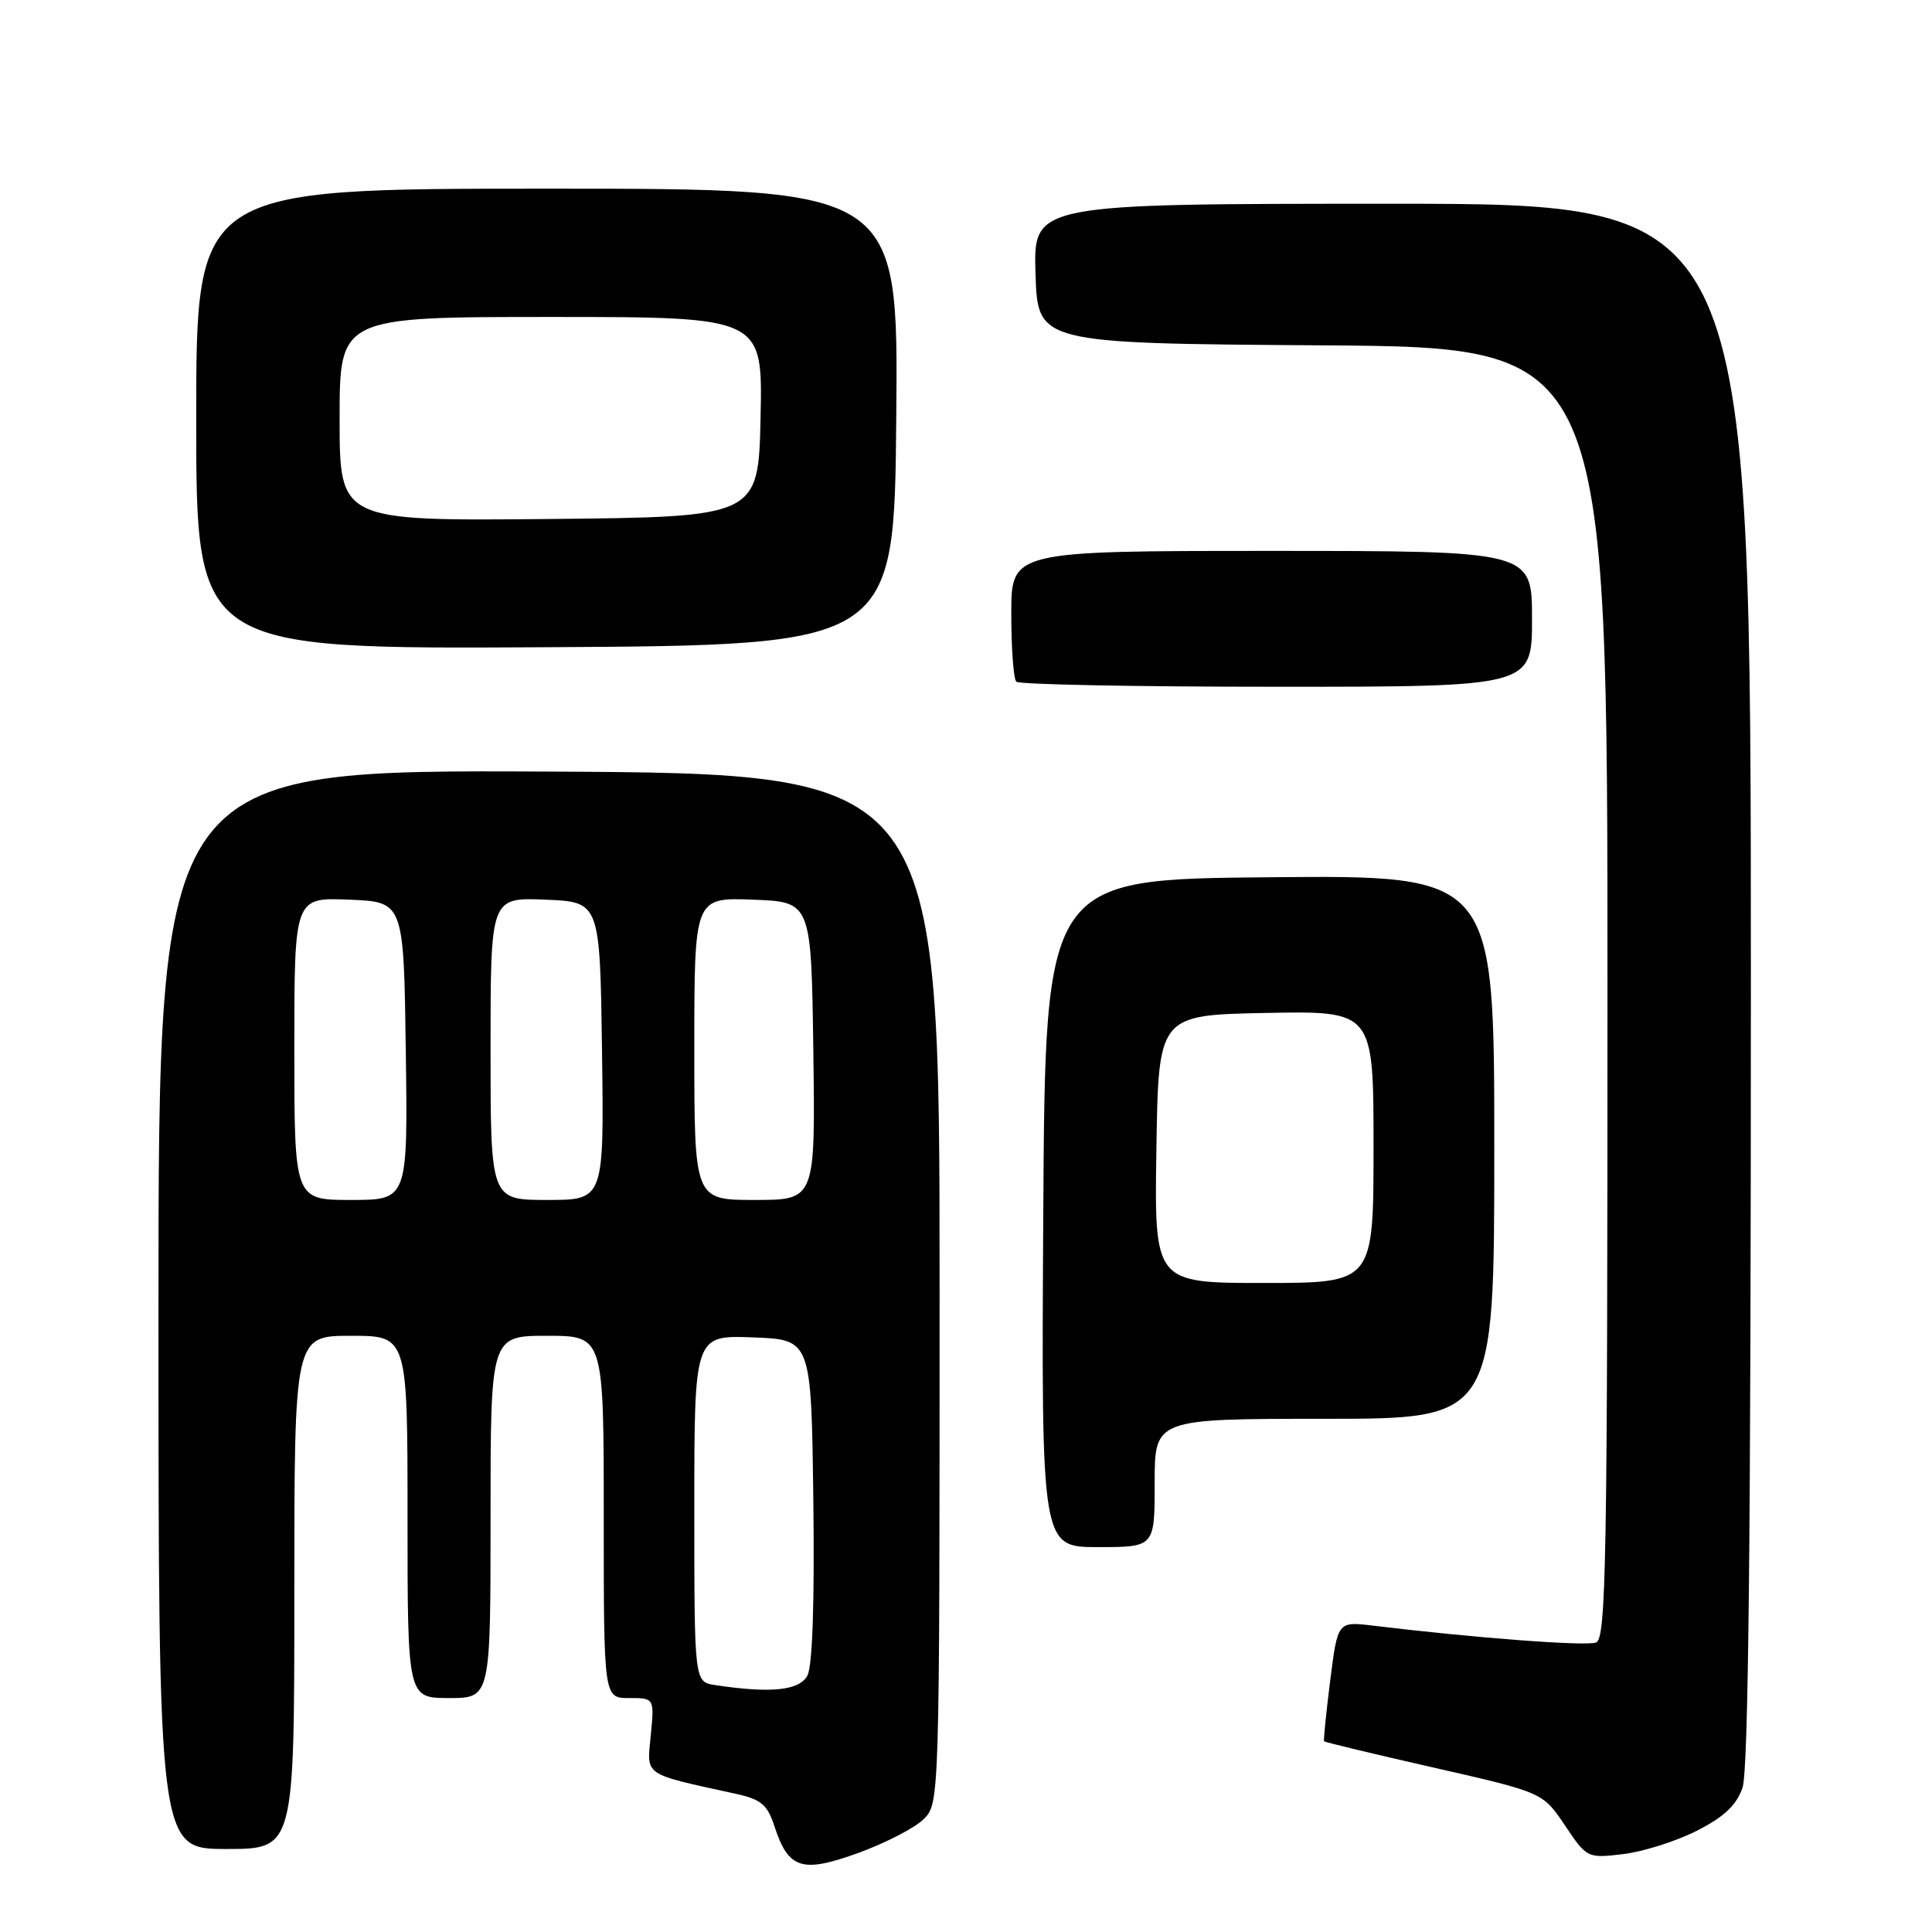 <?xml version="1.0" encoding="UTF-8" standalone="no"?>
<!DOCTYPE svg PUBLIC "-//W3C//DTD SVG 1.1//EN" "http://www.w3.org/Graphics/SVG/1.1/DTD/svg11.dtd" >
<svg xmlns="http://www.w3.org/2000/svg" xmlns:xlink="http://www.w3.org/1999/xlink" version="1.1" viewBox="0 0 256 256">
 <g >
 <path fill="currentColor"
d=" M 122.40 241.04 C 124.49 238.95 124.50 238.65 124.50 170.72 C 124.50 102.50 124.50 102.50 72.75 102.24 C 21.00 101.98 21.00 101.98 21.00 173.49 C 21.00 245.00 21.00 245.00 30.00 245.00 C 39.00 245.00 39.00 245.00 39.00 211.00 C 39.00 177.00 39.00 177.00 46.50 177.00 C 54.00 177.00 54.00 177.00 54.00 201.00 C 54.00 225.00 54.00 225.00 59.50 225.00 C 65.00 225.00 65.00 225.00 65.00 201.00 C 65.00 177.00 65.00 177.00 72.50 177.00 C 80.00 177.00 80.00 177.00 80.00 201.00 C 80.00 225.00 80.00 225.00 83.35 225.00 C 86.71 225.00 86.71 225.00 86.23 229.93 C 85.71 235.40 85.06 234.96 97.50 237.69 C 100.84 238.42 101.68 239.12 102.60 241.94 C 104.47 247.68 106.24 248.24 113.77 245.51 C 117.36 244.20 121.25 242.19 122.40 241.04 Z  M 224.81 242.60 C 228.44 240.76 230.08 239.22 230.89 236.89 C 231.68 234.63 232.00 203.59 232.00 130.35 C 232.00 27.00 232.00 27.00 184.46 27.00 C 136.92 27.00 136.92 27.00 137.21 36.25 C 137.50 45.50 137.50 45.50 175.25 45.76 C 213.00 46.02 213.00 46.02 213.00 131.54 C 213.00 207.00 212.82 217.13 211.49 217.64 C 210.16 218.15 195.50 217.05 181.88 215.40 C 177.25 214.85 177.25 214.85 176.26 222.67 C 175.72 226.98 175.35 230.60 175.45 230.73 C 175.55 230.86 182.11 232.43 190.03 234.23 C 204.43 237.51 204.43 237.51 207.36 241.87 C 210.27 246.21 210.33 246.24 215.07 245.68 C 217.70 245.37 222.08 243.98 224.81 242.60 Z  M 153.00 196.50 C 153.00 188.00 153.00 188.00 175.50 188.00 C 198.00 188.00 198.00 188.00 198.00 151.99 C 198.00 115.97 198.00 115.97 168.25 116.24 C 138.50 116.50 138.50 116.50 138.24 160.75 C 137.98 205.00 137.98 205.00 145.49 205.00 C 153.00 205.00 153.00 205.00 153.00 196.50 Z  M 203.00 82.00 C 203.00 73.00 203.00 73.00 168.50 73.00 C 134.00 73.00 134.00 73.00 134.00 81.33 C 134.00 85.92 134.30 89.97 134.67 90.33 C 135.03 90.70 150.56 91.00 169.17 91.00 C 203.00 91.00 203.00 91.00 203.00 82.00 Z  M 118.76 55.25 C 119.03 25.00 119.03 25.00 72.51 25.00 C 26.00 25.00 26.00 25.00 26.00 55.51 C 26.00 86.02 26.00 86.02 72.25 85.76 C 118.50 85.50 118.50 85.50 118.76 55.25 Z  M 94.75 223.28 C 92.00 222.87 92.00 222.87 92.00 199.89 C 92.00 176.92 92.00 176.92 99.75 177.21 C 107.50 177.50 107.50 177.50 107.77 198.78 C 107.94 212.32 107.66 220.77 106.98 222.03 C 105.92 224.01 102.13 224.40 94.75 223.28 Z  M 39.00 138.96 C 39.00 118.91 39.00 118.91 46.25 119.21 C 53.50 119.50 53.50 119.50 53.77 139.25 C 54.04 159.00 54.04 159.00 46.52 159.00 C 39.00 159.00 39.00 159.00 39.00 138.96 Z  M 65.00 138.96 C 65.00 118.91 65.00 118.91 72.25 119.21 C 79.50 119.50 79.50 119.50 79.77 139.25 C 80.04 159.00 80.04 159.00 72.52 159.00 C 65.00 159.00 65.00 159.00 65.00 138.96 Z  M 92.00 138.96 C 92.00 118.92 92.00 118.92 99.75 119.21 C 107.50 119.50 107.50 119.50 107.77 139.25 C 108.04 159.00 108.04 159.00 100.02 159.00 C 92.00 159.00 92.00 159.00 92.00 138.96 Z  M 153.23 152.25 C 153.50 134.50 153.50 134.50 167.75 134.22 C 182.00 133.95 182.00 133.95 182.00 151.97 C 182.00 170.00 182.00 170.00 167.48 170.00 C 152.95 170.00 152.95 170.00 153.23 152.25 Z  M 45.00 55.52 C 45.00 42.00 45.00 42.00 73.03 42.00 C 101.06 42.00 101.06 42.00 100.78 55.25 C 100.50 68.50 100.50 68.50 72.75 68.77 C 45.00 69.03 45.00 69.03 45.00 55.52 Z "/>
</g>
</svg>